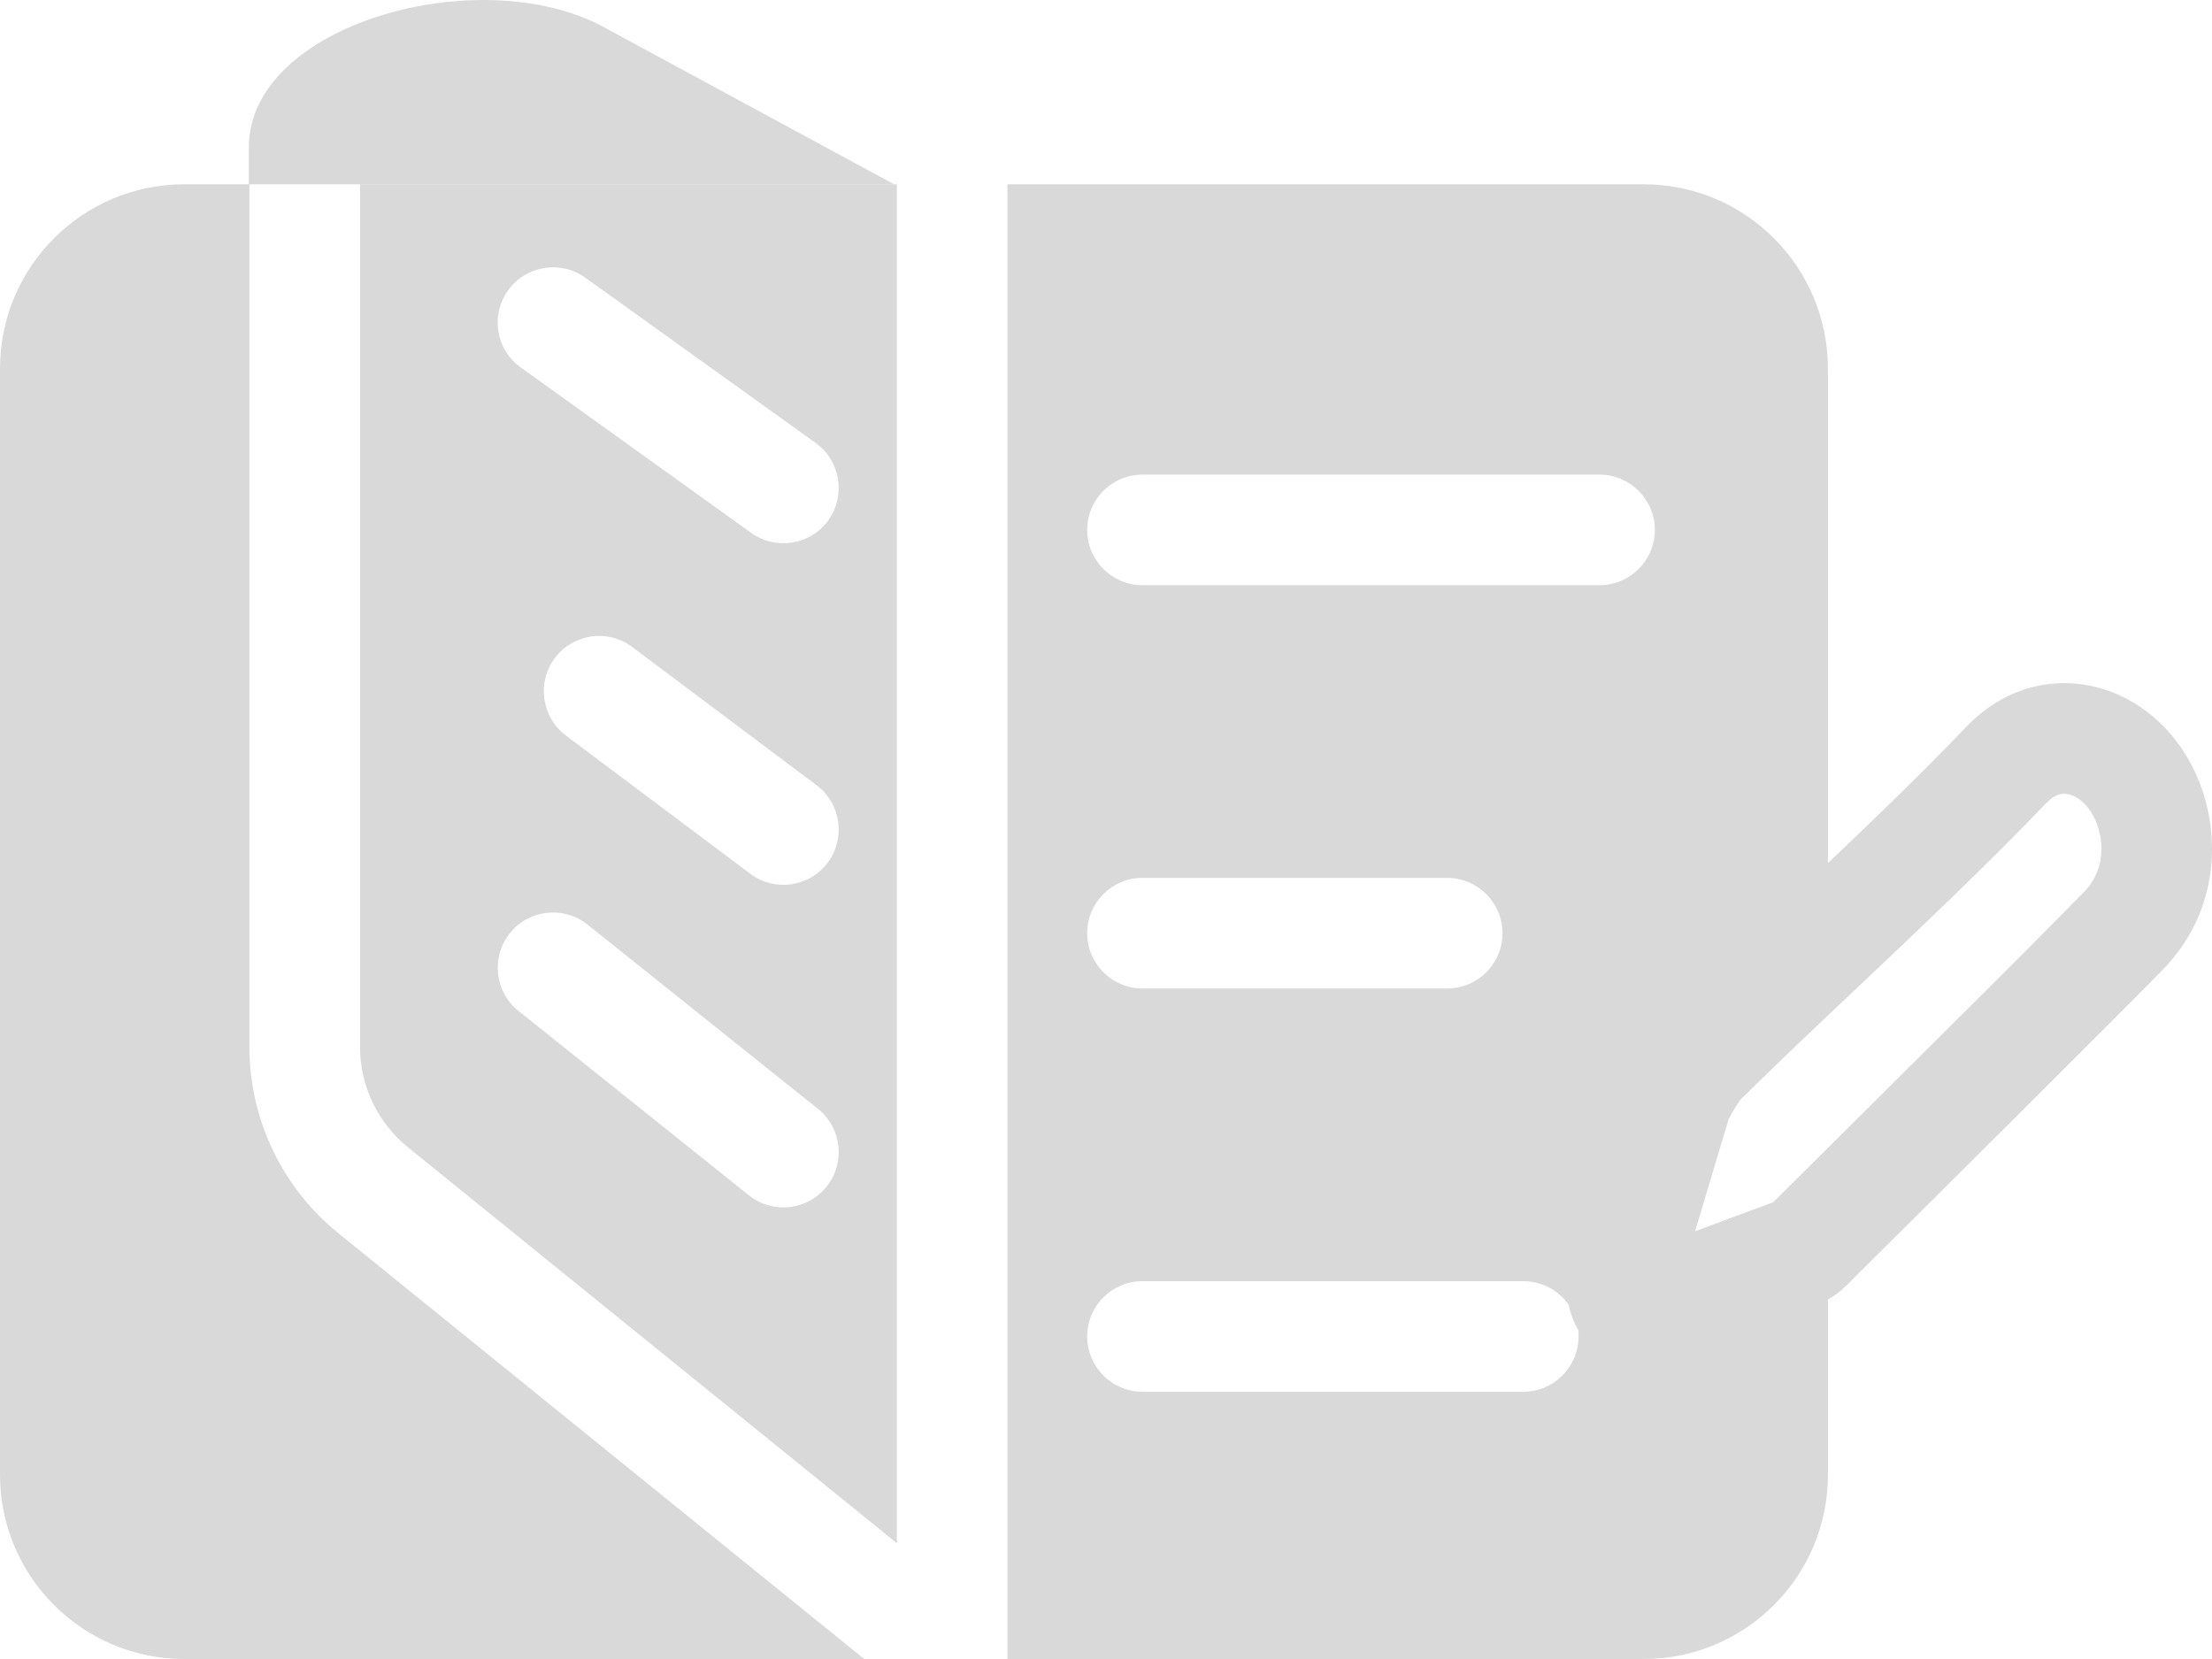 <svg width="16" height="12" viewBox="0 0 16 12" fill="none" xmlns="http://www.w3.org/2000/svg">
<path d="M1.8 1.065C1.8 0.177 3.462 -0.286 4.358 0.191L6.467 1.333L2.604 1.333H1.804V7.572C1.804 8.095 2.04 8.59 2.446 8.919L6.251 12H1.333C0.597 12 0 11.403 0 10.667V2.667C0 1.93 0.597 1.333 1.333 1.333L1.8 1.333V1.065Z" fill="#D9D9D9"/>
<path fill-rule="evenodd" clip-rule="evenodd" d="M2.604 1.333H6.487V11.162L2.95 8.298C2.731 8.12 2.604 7.854 2.604 7.572V1.333ZM3.688 6.75C3.55 6.923 3.578 7.174 3.75 7.312L5.417 8.646C5.589 8.784 5.841 8.756 5.979 8.583C6.117 8.411 6.089 8.159 5.917 8.021L4.25 6.688C4.077 6.55 3.826 6.578 3.688 6.75ZM5.907 5.68C6.083 5.813 6.119 6.063 5.987 6.24C5.854 6.417 5.603 6.453 5.427 6.32L4.093 5.32C3.917 5.187 3.881 4.937 4.013 4.76C4.146 4.583 4.397 4.547 4.573 4.68L5.907 5.68ZM3.675 2.1C3.546 2.28 3.587 2.53 3.767 2.658L5.433 3.854C5.613 3.983 5.863 3.942 5.992 3.763C6.12 3.583 6.079 3.333 5.9 3.204L4.233 2.008C4.054 1.88 3.804 1.921 3.675 2.1Z" fill="#D9D9D9"/>
<path fill-rule="evenodd" clip-rule="evenodd" d="M7.287 11.996L7.287 12H11.889C12.625 12 13.222 11.403 13.222 10.667V9.399C13.267 9.375 13.308 9.345 13.345 9.308L13.346 9.308L13.389 9.265C13.703 8.953 15.55 7.118 15.683 6.973L15.683 6.972C15.881 6.752 16 6.463 16 6.142C16 5.839 15.897 5.547 15.713 5.324C15.528 5.102 15.276 4.966 15.005 4.944C14.796 4.927 14.492 4.976 14.22 5.26C13.896 5.598 13.56 5.922 13.222 6.243V2.667C13.222 1.93 12.625 1.333 11.889 1.333H7.287V11.996ZM11.347 9.438C11.274 9.334 11.154 9.267 11.018 9.267H8.264C8.043 9.267 7.864 9.446 7.864 9.667C7.864 9.888 8.043 10.067 8.264 10.067H11.018C11.239 10.067 11.418 9.888 11.418 9.667C11.418 9.651 11.418 9.636 11.416 9.621C11.383 9.565 11.36 9.503 11.347 9.438ZM7.864 6.75C7.864 6.529 8.043 6.35 8.264 6.35H10.468C10.688 6.35 10.868 6.529 10.868 6.75C10.868 6.971 10.688 7.15 10.468 7.15H8.264C8.043 7.15 7.864 6.971 7.864 6.75ZM7.864 3.833C7.864 3.612 8.043 3.433 8.264 3.433H11.569C11.79 3.433 11.97 3.612 11.97 3.833C11.97 4.054 11.79 4.233 11.569 4.233H8.264C8.043 4.233 7.864 4.054 7.864 3.833ZM14.94 5.742L14.94 5.742C14.981 5.745 15.04 5.767 15.097 5.835C15.156 5.906 15.2 6.015 15.2 6.143C15.2 6.258 15.159 6.356 15.092 6.433L15.089 6.436C15.09 6.435 15.09 6.435 15.089 6.436C15.086 6.439 15.078 6.447 15.063 6.463C15.044 6.482 15.019 6.508 14.988 6.54C14.924 6.604 14.84 6.689 14.741 6.789C14.543 6.988 14.287 7.243 14.026 7.503C13.514 8.013 12.983 8.54 12.826 8.696L12.261 8.906L12.504 8.094C12.513 8.076 12.527 8.052 12.543 8.025C12.56 7.997 12.576 7.972 12.588 7.955C12.849 7.697 13.135 7.427 13.428 7.15C13.889 6.714 14.368 6.261 14.797 5.813C14.843 5.766 14.875 5.752 14.89 5.748C14.908 5.742 14.926 5.74 14.94 5.742Z" fill="#D9D9D9"/>
</svg>
